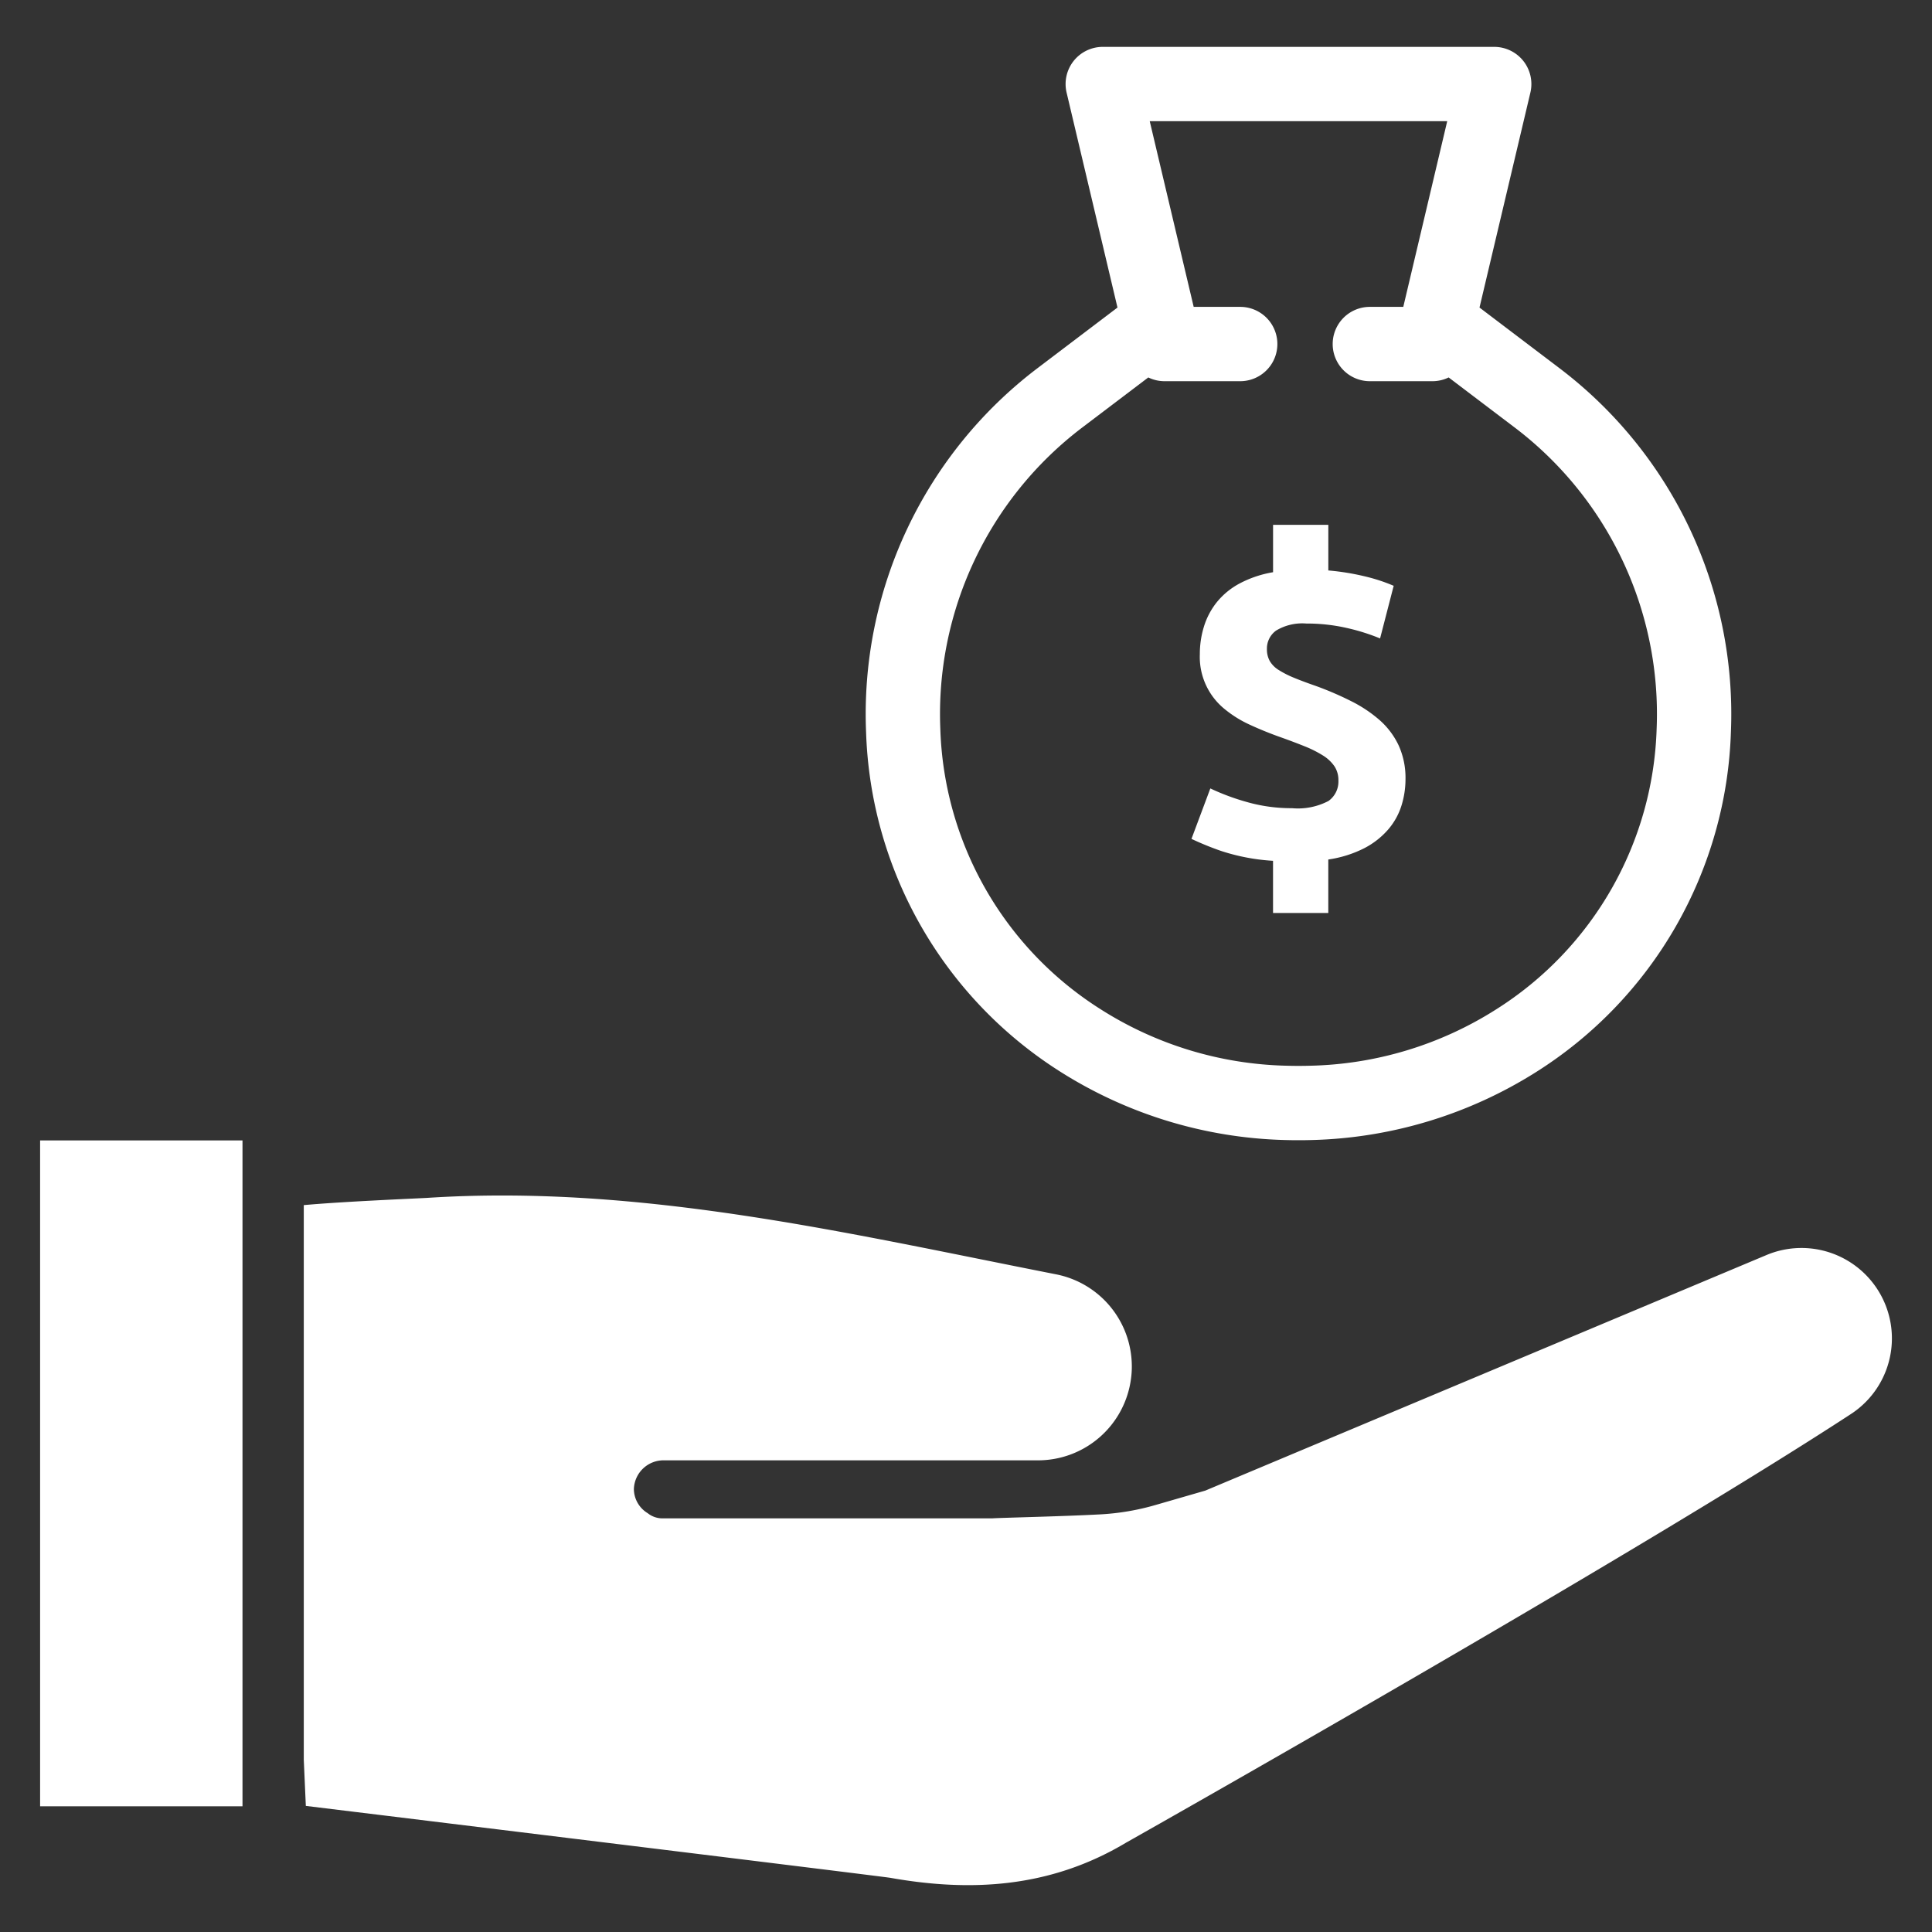 <?xml version="1.0" encoding="UTF-8" standalone="no"?> <svg id="Layer_1" data-name="Layer 1" xmlns="http://www.w3.org/2000/svg" viewBox="0 0 128 128"><rect x="0" y="0" width="128" height="128" fill="#333333" stroke="none"/><defs><style>.cls-1{fill:#ffffff;}.cls-2{fill:#ffffff;}</style></defs><title>a</title><path class="cls-1" d="M88.018,53.065a4.361,4.361,0,0,1-2.426.479,10.677,10.677,0,0,1-2.978-.407,15.27,15.27,0,0,1-2.426-.901L78.938,55.578a19.811,19.811,0,0,0,1.961.799,13.59,13.59,0,0,0,3.443.654v3.458h3.661V56.944a7.671,7.671,0,0,0,2.397-.755,5.335,5.335,0,0,0,1.584-1.249,4.475,4.475,0,0,0,.872-1.583,5.888,5.888,0,0,0,.262-1.728,5.212,5.212,0,0,0-.45-2.236,5.153,5.153,0,0,0-1.249-1.67,8.854,8.854,0,0,0-1.889-1.264,21.487,21.487,0,0,0-2.368-1.019q-.843-.292-1.438-.539a6.398,6.398,0,0,1-1.002-.509,1.739,1.739,0,0,1-.596-.596,1.593,1.593,0,0,1-.189-.799,1.462,1.462,0,0,1,.61-1.221,3.36,3.36,0,0,1,2.005-.465,11.854,11.854,0,0,1,2.659.29,13.451,13.451,0,0,1,2.223.697l.901-3.487a11.511,11.511,0,0,0-1.729-.581,16.333,16.333,0,0,0-2.601-.436V34.773h-3.661v3.138a7.318,7.318,0,0,0-2.208.741,4.932,4.932,0,0,0-1.511,1.235,4.88,4.88,0,0,0-.857,1.613,6.163,6.163,0,0,0-.276,1.845,4.448,4.448,0,0,0,1.642,3.632,7.55,7.55,0,0,0,1.656,1.032q.915.422,1.874.77.988.349,1.743.654a7.519,7.519,0,0,1,1.25.625,2.564,2.564,0,0,1,.755.712,1.665,1.665,0,0,1,.261.944A1.578,1.578,0,0,1,88.018,53.065Z"/><path class="cls-1" d="M70.295,71.032a29.191,29.191,0,0,0,14.851,4.498q.439.012.882.012.443,0,.881-.012a29.191,29.191,0,0,0,14.852-4.498,27.672,27.672,0,0,0,12.916-22.526,28.752,28.752,0,0,0-11.336-24.096l-5.32-4.034,3.371-14.241a2.462,2.462,0,0,0-2.396-3.029H73.061a2.462,2.462,0,0,0-2.396,3.029l3.371,14.241-5.32,4.033a28.751,28.751,0,0,0-11.336,24.096A27.671,27.671,0,0,0,70.295,71.032ZM71.69,28.333l4.388-3.326a2.445,2.445,0,0,0,1.06.248H82.167a2.462,2.462,0,1,0,0-4.924H79.085L76.173,8.029H95.882L92.971,20.331H90.756a2.462,2.462,0,0,0,0,4.924h4.161a2.445,2.445,0,0,0,1.06-.248l4.388,3.326a23.827,23.827,0,0,1,9.391,19.969A22.809,22.809,0,0,1,99.12,66.876,23.935,23.935,0,0,1,86.771,70.608c-.493.014-.992.014-1.487,0a23.935,23.935,0,0,1-12.348-3.732A22.81,22.81,0,0,1,62.299,48.302,23.826,23.826,0,0,1,71.69,28.333Z"/><path class="cls-2" d="M124.019,84.917a5.989,5.989,0,0,0-6.981-1.769L79.852,98.757l-3.314.958a16.23,16.23,0,0,1-3.615.615c-2.657.143-6.527.22-7.198.266H43.887a1.566,1.566,0,0,1-.979-.346,1.887,1.887,0,0,1-.912-1.594,1.967,1.967,0,0,1,2.024-1.905H68.767a6.215,6.215,0,0,0,6.174-5.481,5.724,5.724,0,0,0,.045-.738,6.219,6.219,0,0,0-5.017-6.104c-13.816-2.716-27.491-5.981-41.677-5.065-.552.035-5.53.238-8.166.479v36.738l.136,3.066c4.926.6,38.188,4.67,38.732,4.766,5.276.937,10.55.686,15.578-2.311a.794.794,0,0,1,.073-.042s33.366-18.83,47.986-28.377A5.984,5.984,0,0,0,124.019,84.917Z"/><rect class="cls-1" x="2.657" y="75.556" width="13.409" height="44.116"/></svg>

